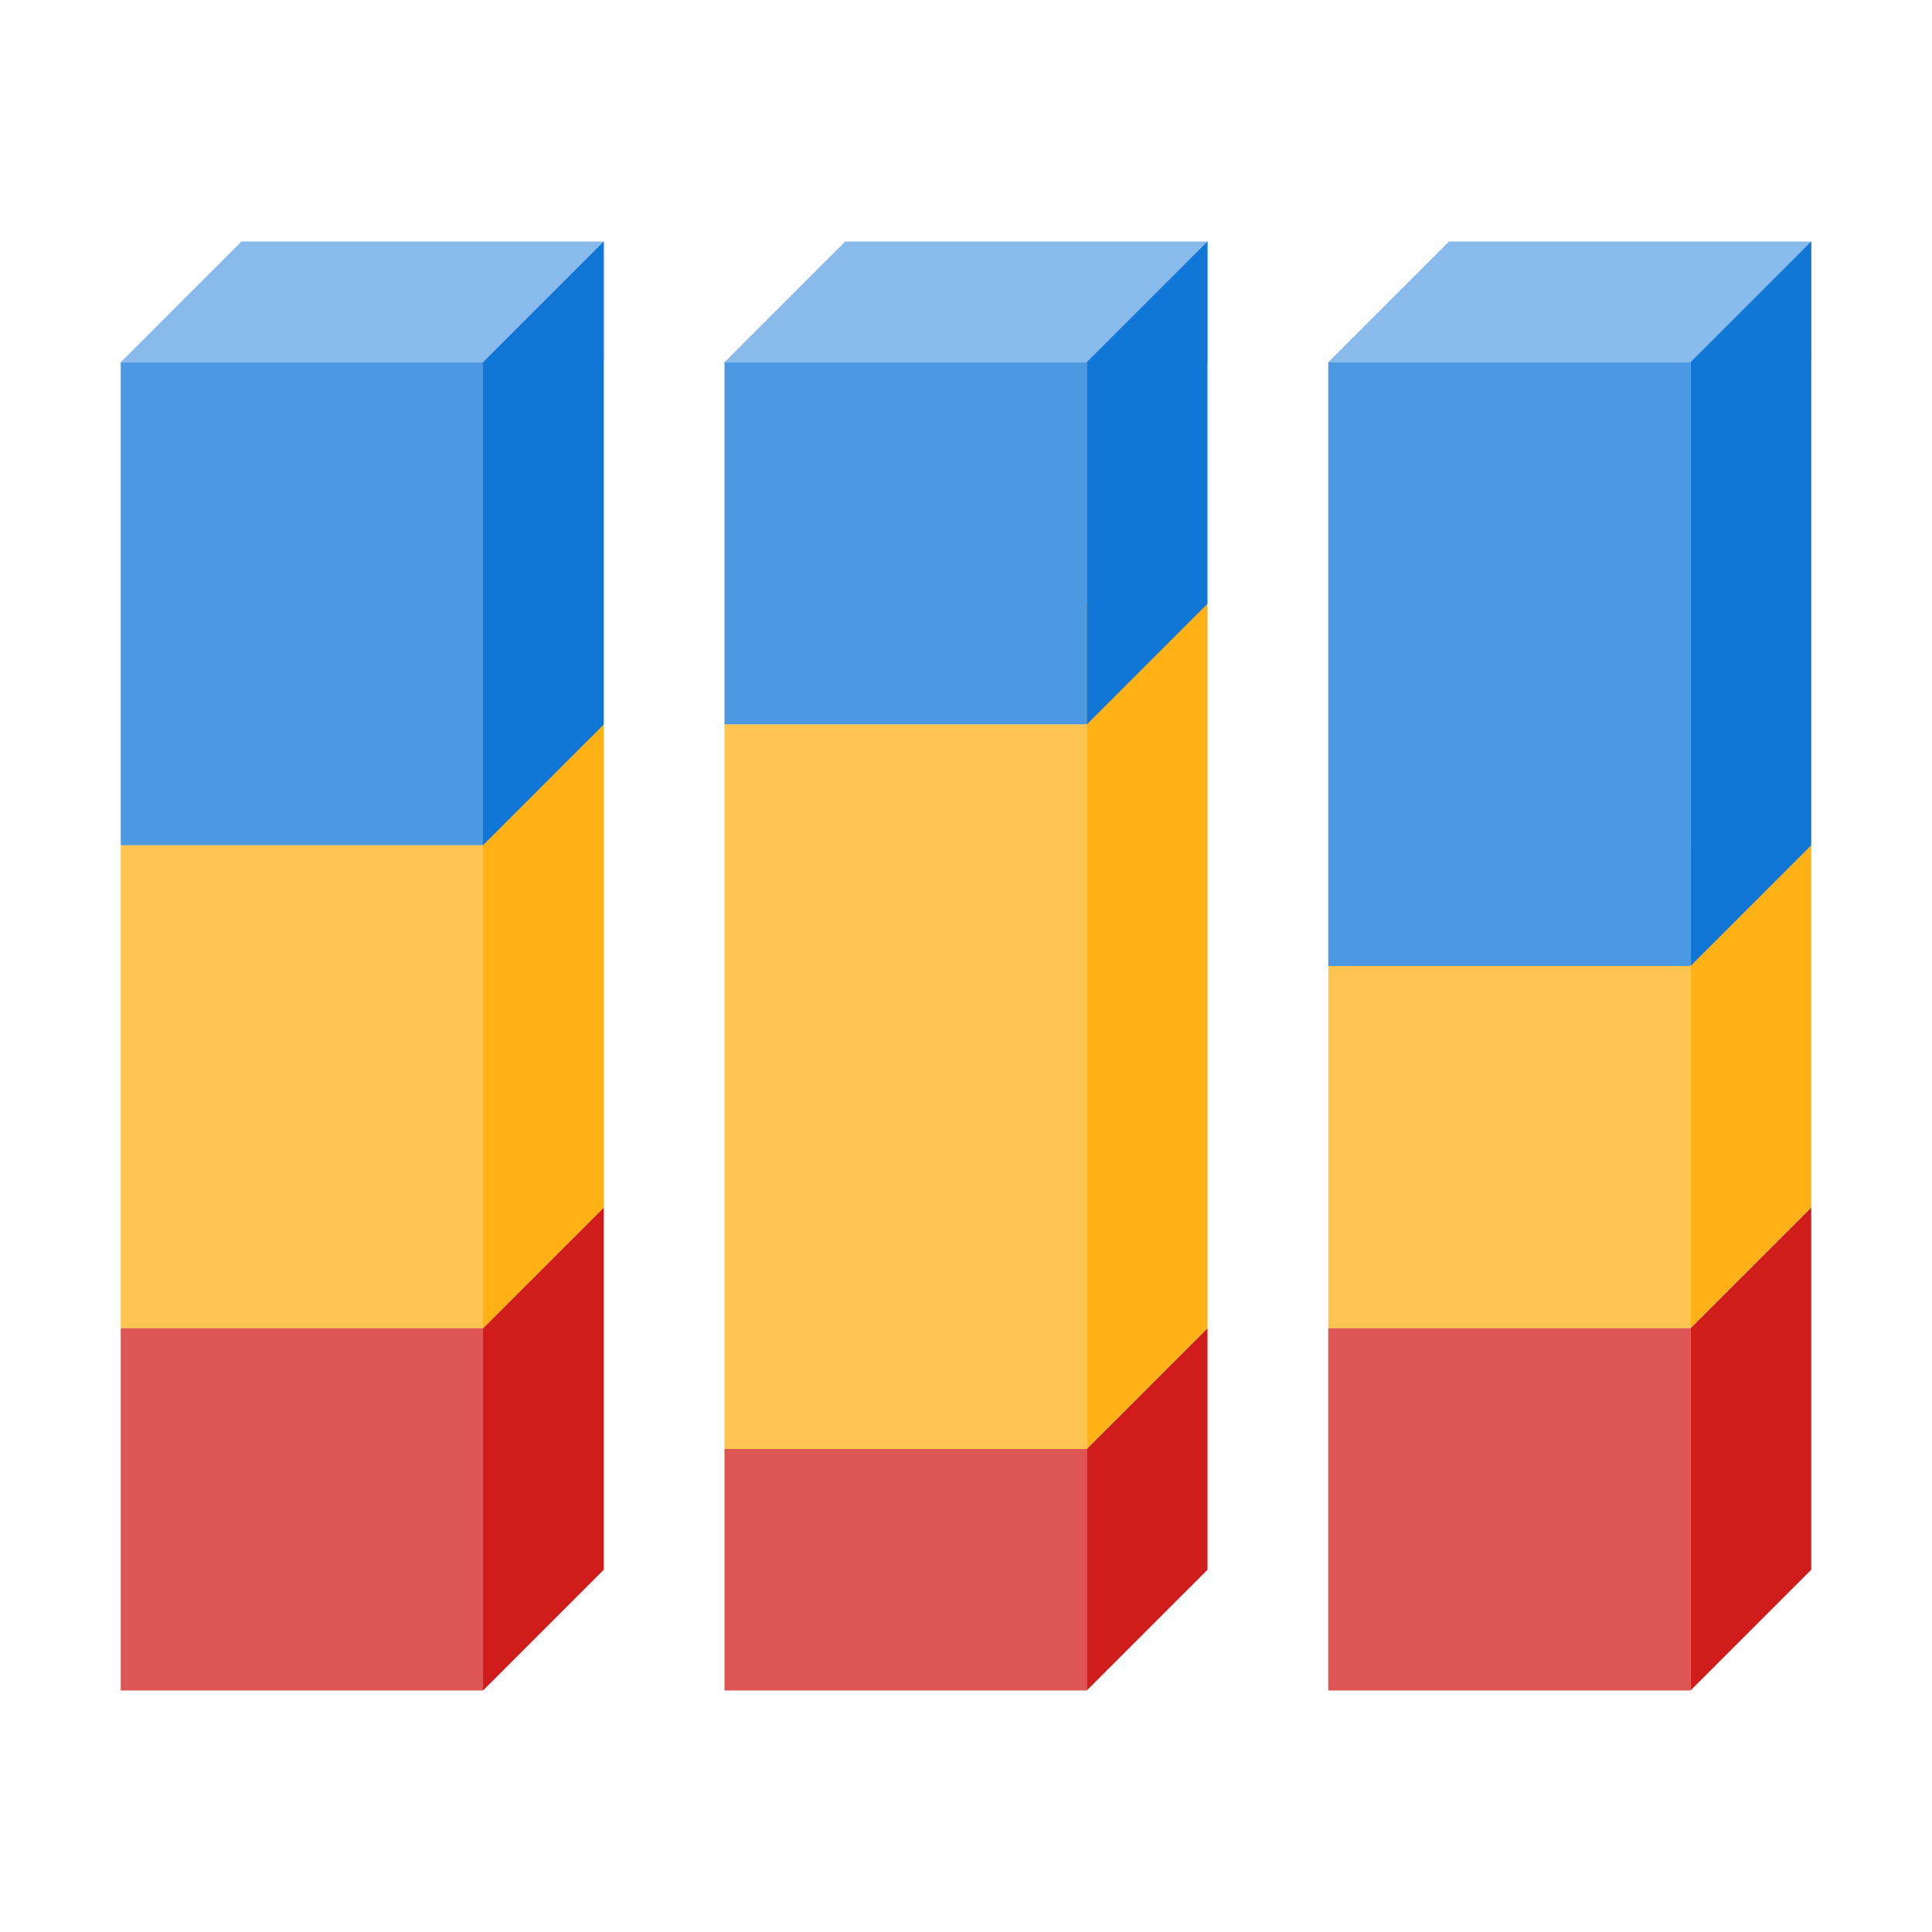 <?xml version="1.0" encoding="utf-8"?>
<!-- Generator: Adobe Illustrator 21.0.2, SVG Export Plug-In . SVG Version: 6.00 Build 0)  -->
<svg version="1.1" id="Create_Full_Stacked_Bar_3D_Chart"
	 xmlns="http://www.w3.org/2000/svg" xmlns:xlink="http://www.w3.org/1999/xlink" x="0px" y="0px" viewBox="0 0 32 32"
	 style="enable-background:new 0 0 32 32;" xml:space="preserve">
<style type="text/css">
	.Blue{fill:#1177D7;}
	.Yellow{fill:#FFB115;}
	.Red{fill:#D11C1C;}
	.st0{opacity:0.75;}
	.st1{opacity:0.5;}
</style>
<g class="st0">
	<path class="Blue" d="M8,14H2V6h6V14z M18,6h-6v6h6V6z M28,6h-6v10h6V6z"/>
</g>
<g class="st0">
	<path class="Yellow" d="M8,22H2v-8h6V22z M18,12h-6v12h6V12z M28,16h-6v6h6V16z"/>
</g>
<g class="st0">
	<path class="Red" d="M8,28H2v-6h6V28z M18,24h-6v4h6V24z M28,22h-6v6h6V22z"/>
</g>
<g class="st1">
	<path class="Blue" d="M10,4v2H2l2-2H10z M14,4l-2,2h8V4H14z M24,4l-2,2h8V4H24z"/>
</g>
<path class="Red" d="M10,26l-2,2v-6l2-2V26z M20,22l-2,2v4l2-2V22z M30,20l-2,2v6l2-2V20z"/>
<path class="Yellow" d="M10,20l-2,2V12h2V20z M20,10h-2v14l2-2V10z M30,14h-2v8l2-2V14z"/>
<path class="Blue" d="M10,12l-2,2V6l2-2V12z M20,4l-2,2v6l2-2V4z M30,4l-2,2v10l2-2V4z"/>
</svg>
